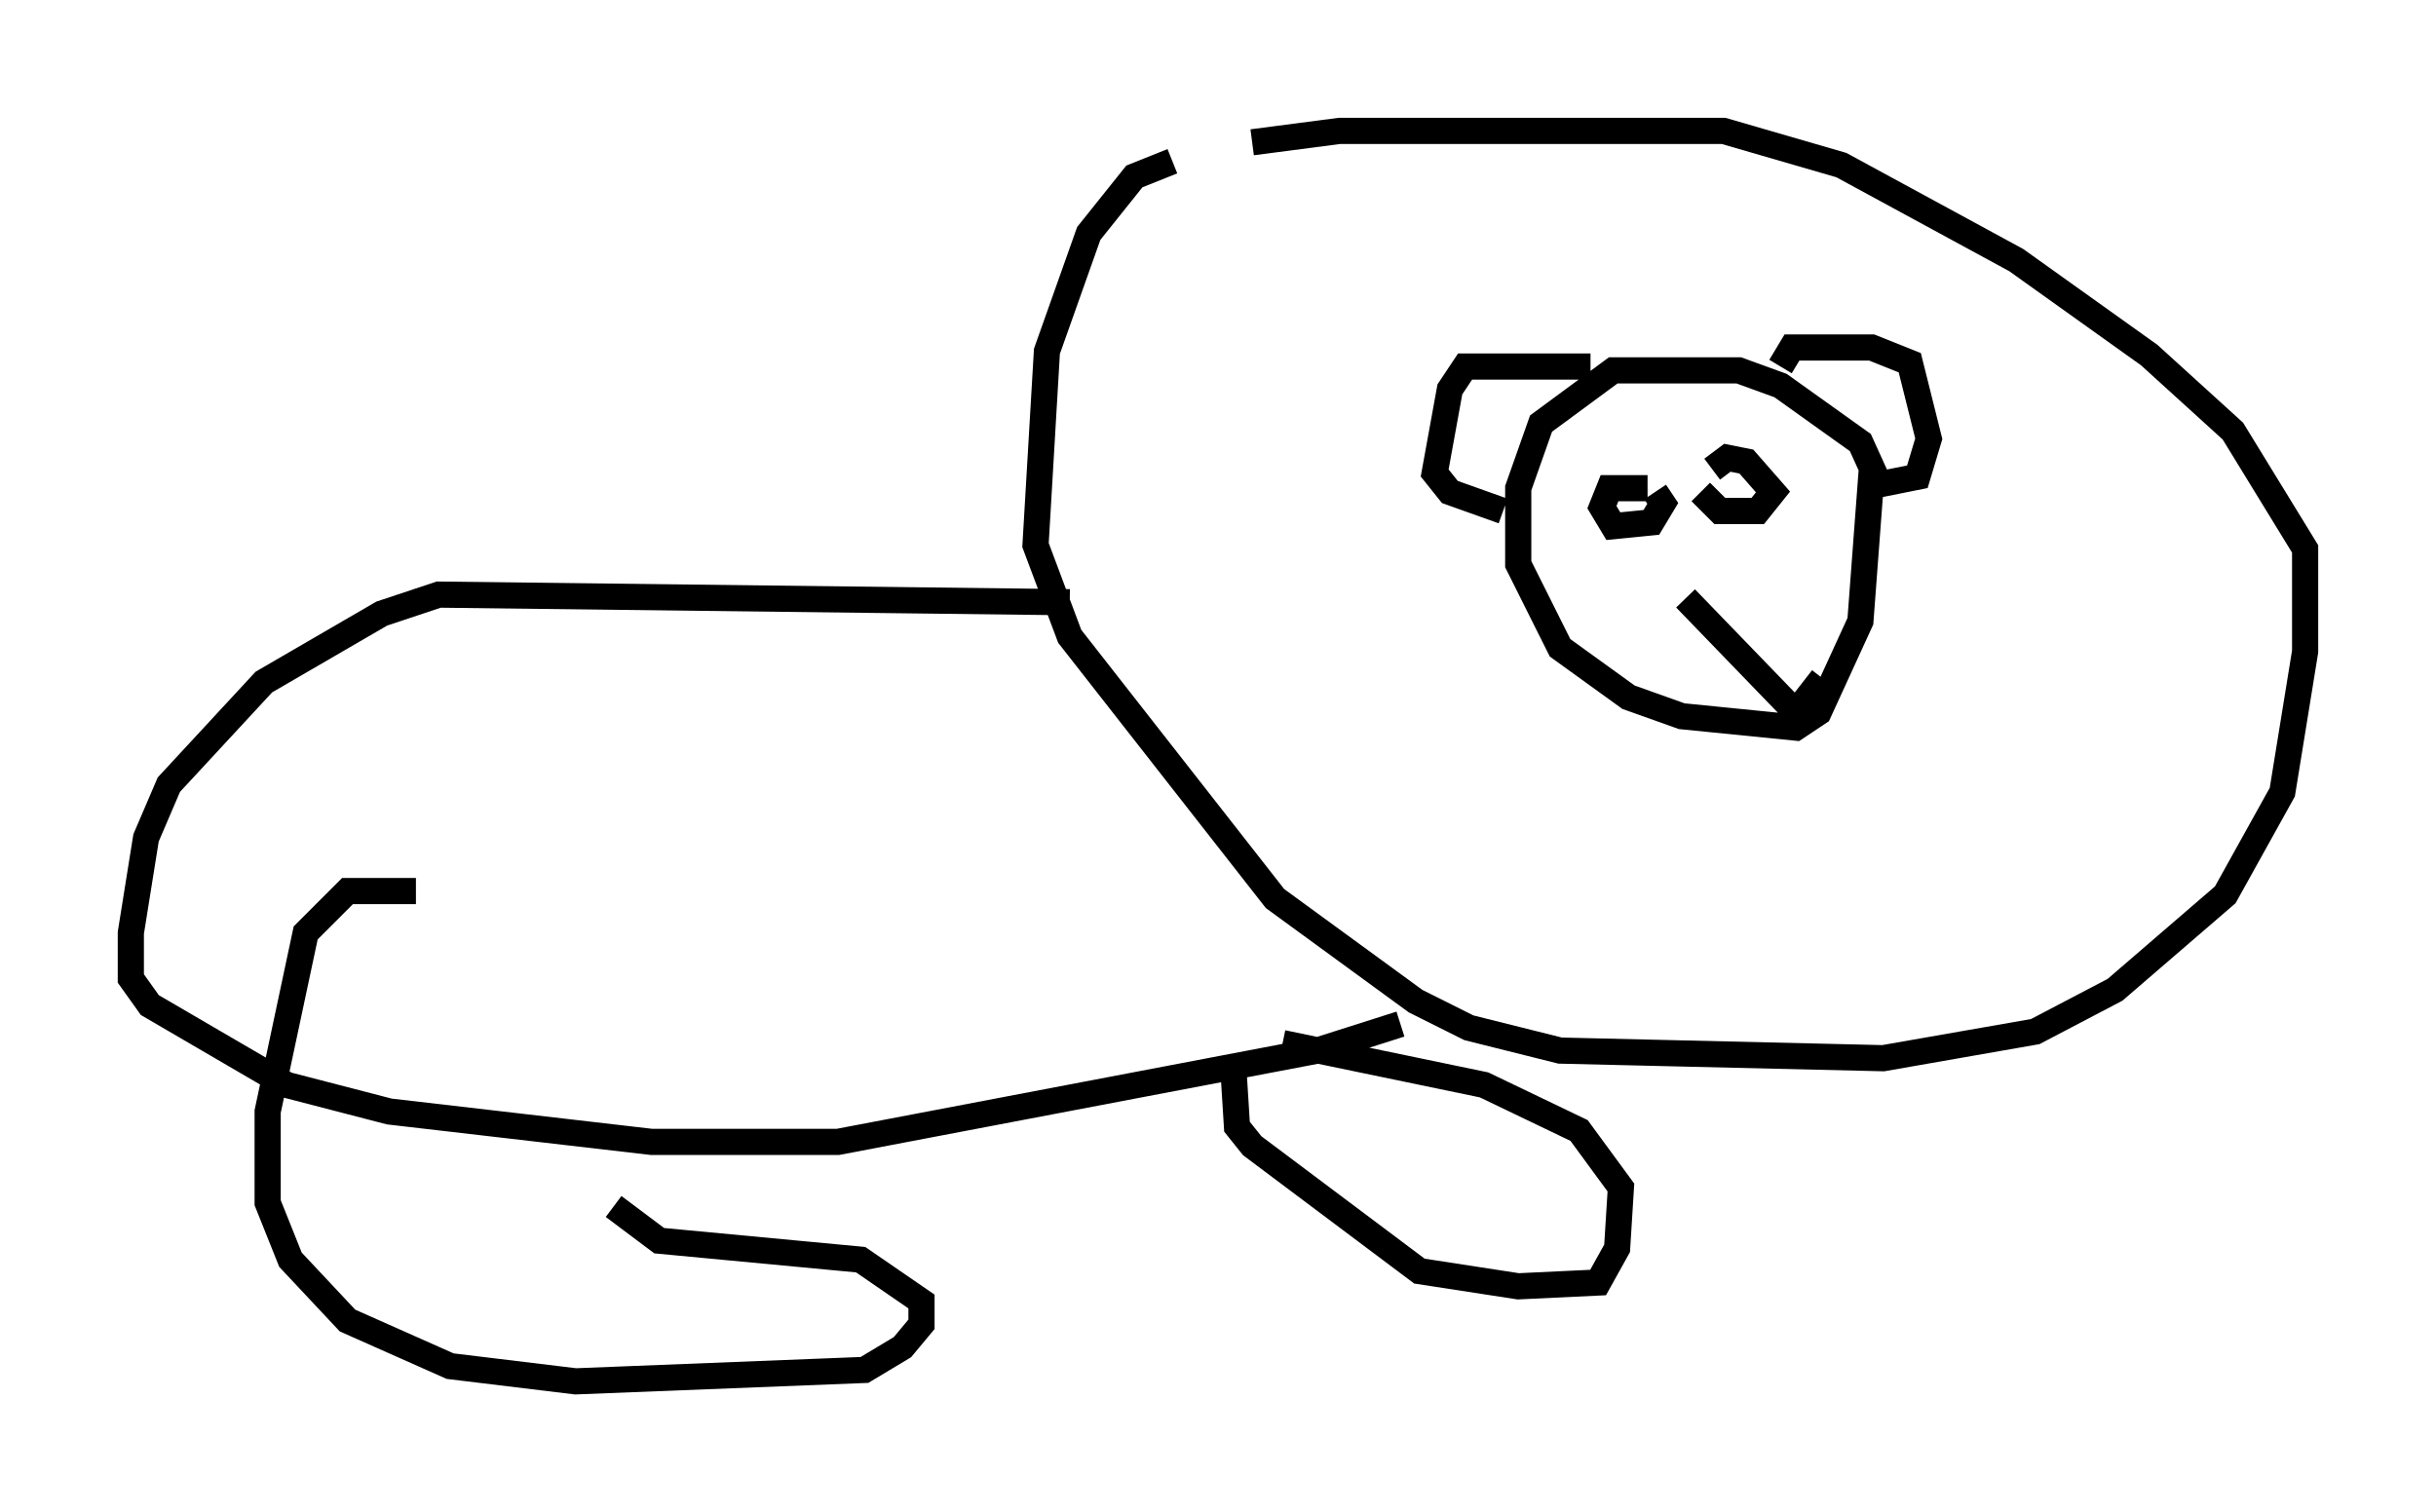 <?xml version="1.0" encoding="utf-8" ?>
<svg baseProfile="full" height="57.788" version="1.1" width="93.084" xmlns="http://www.w3.org/2000/svg" xmlns:ev="http://www.w3.org/2001/xml-events" xmlns:xlink="http://www.w3.org/1999/xlink"><defs /><rect fill="white" height="57.788" width="93.084" x="0" y="0" /><path d="M56.564, 6.453 m-11.765, -0.291 l-1.453, 0.581 -1.743, 2.179 l-1.598, 4.503 -0.436, 7.408 l1.307, 3.486 7.844, 10.022 l5.374, 3.922 2.034, 1.017 l3.486, 0.872 12.346, 0.291 l5.81, -1.017 3.05, -1.598 l4.212, -3.631 2.179, -3.922 l0.872, -5.374 0.0, -3.922 l-2.76, -4.503 -3.196, -2.905 l-5.084, -3.631 -6.682, -3.631 l-4.503, -1.307 -14.67, 0.0 l-3.341, 0.436 m20.19, 8.57 l0.436, -0.726 3.05, 0.0 l1.453, 0.581 0.726, 2.905 l-0.436, 1.453 -1.453, 0.291 l-0.726, -1.598 -3.05, -2.179 l-1.598, -0.581 -4.793, 0.0 l-2.76, 2.034 -0.872, 2.469 l0.0, 2.905 1.598, 3.196 l2.615, 1.888 2.034, 0.726 l4.358, 0.436 0.872, -0.581 l1.598, -3.486 0.436, -5.81 m-10.749, -3.922 l-4.793, 0.0 -0.581, 0.872 l-0.581, 3.196 0.581, 0.726 l2.034, 0.726 m5.52, -0.872 l-1.453, 0.0 -0.291, 0.726 l0.436, 0.726 1.453, -0.145 l0.436, -0.726 -0.291, -0.436 m1.743, 0.0 l0.726, 0.726 1.453, 0.0 l0.581, -0.726 -1.017, -1.162 l-0.726, -0.145 -0.581, 0.436 m-1.017, 4.939 l4.212, 4.358 1.017, -1.307 m-28.76, -2.905 l-24.112, -0.291 -2.179, 0.726 l-4.503, 2.615 -3.631, 3.922 l-0.872, 2.034 -0.581, 3.631 l0.0, 1.743 0.726, 1.017 l5.229, 3.05 3.922, 1.017 l10.022, 1.162 7.117, 0.0 l18.302, -3.486 3.196, -1.017 m-6.391, 1.598 l0.145, 2.324 0.581, 0.726 l6.391, 4.793 3.777, 0.581 l3.05, -0.145 0.726, -1.307 l0.145, -2.324 -1.598, -2.179 l-3.631, -1.743 -7.698, -1.598 m-33.117, -5.81 l-2.615, 0.0 -1.598, 1.598 l-1.453, 6.827 0.0, 3.486 l0.872, 2.179 2.179, 2.324 l3.922, 1.743 4.793, 0.581 l11.039, -0.436 1.453, -0.872 l0.726, -0.872 0.0, -0.872 l-2.324, -1.598 -7.698, -0.726 l-1.743, -1.307 " fill="none" stroke="black" stroke-width="1" /></svg>